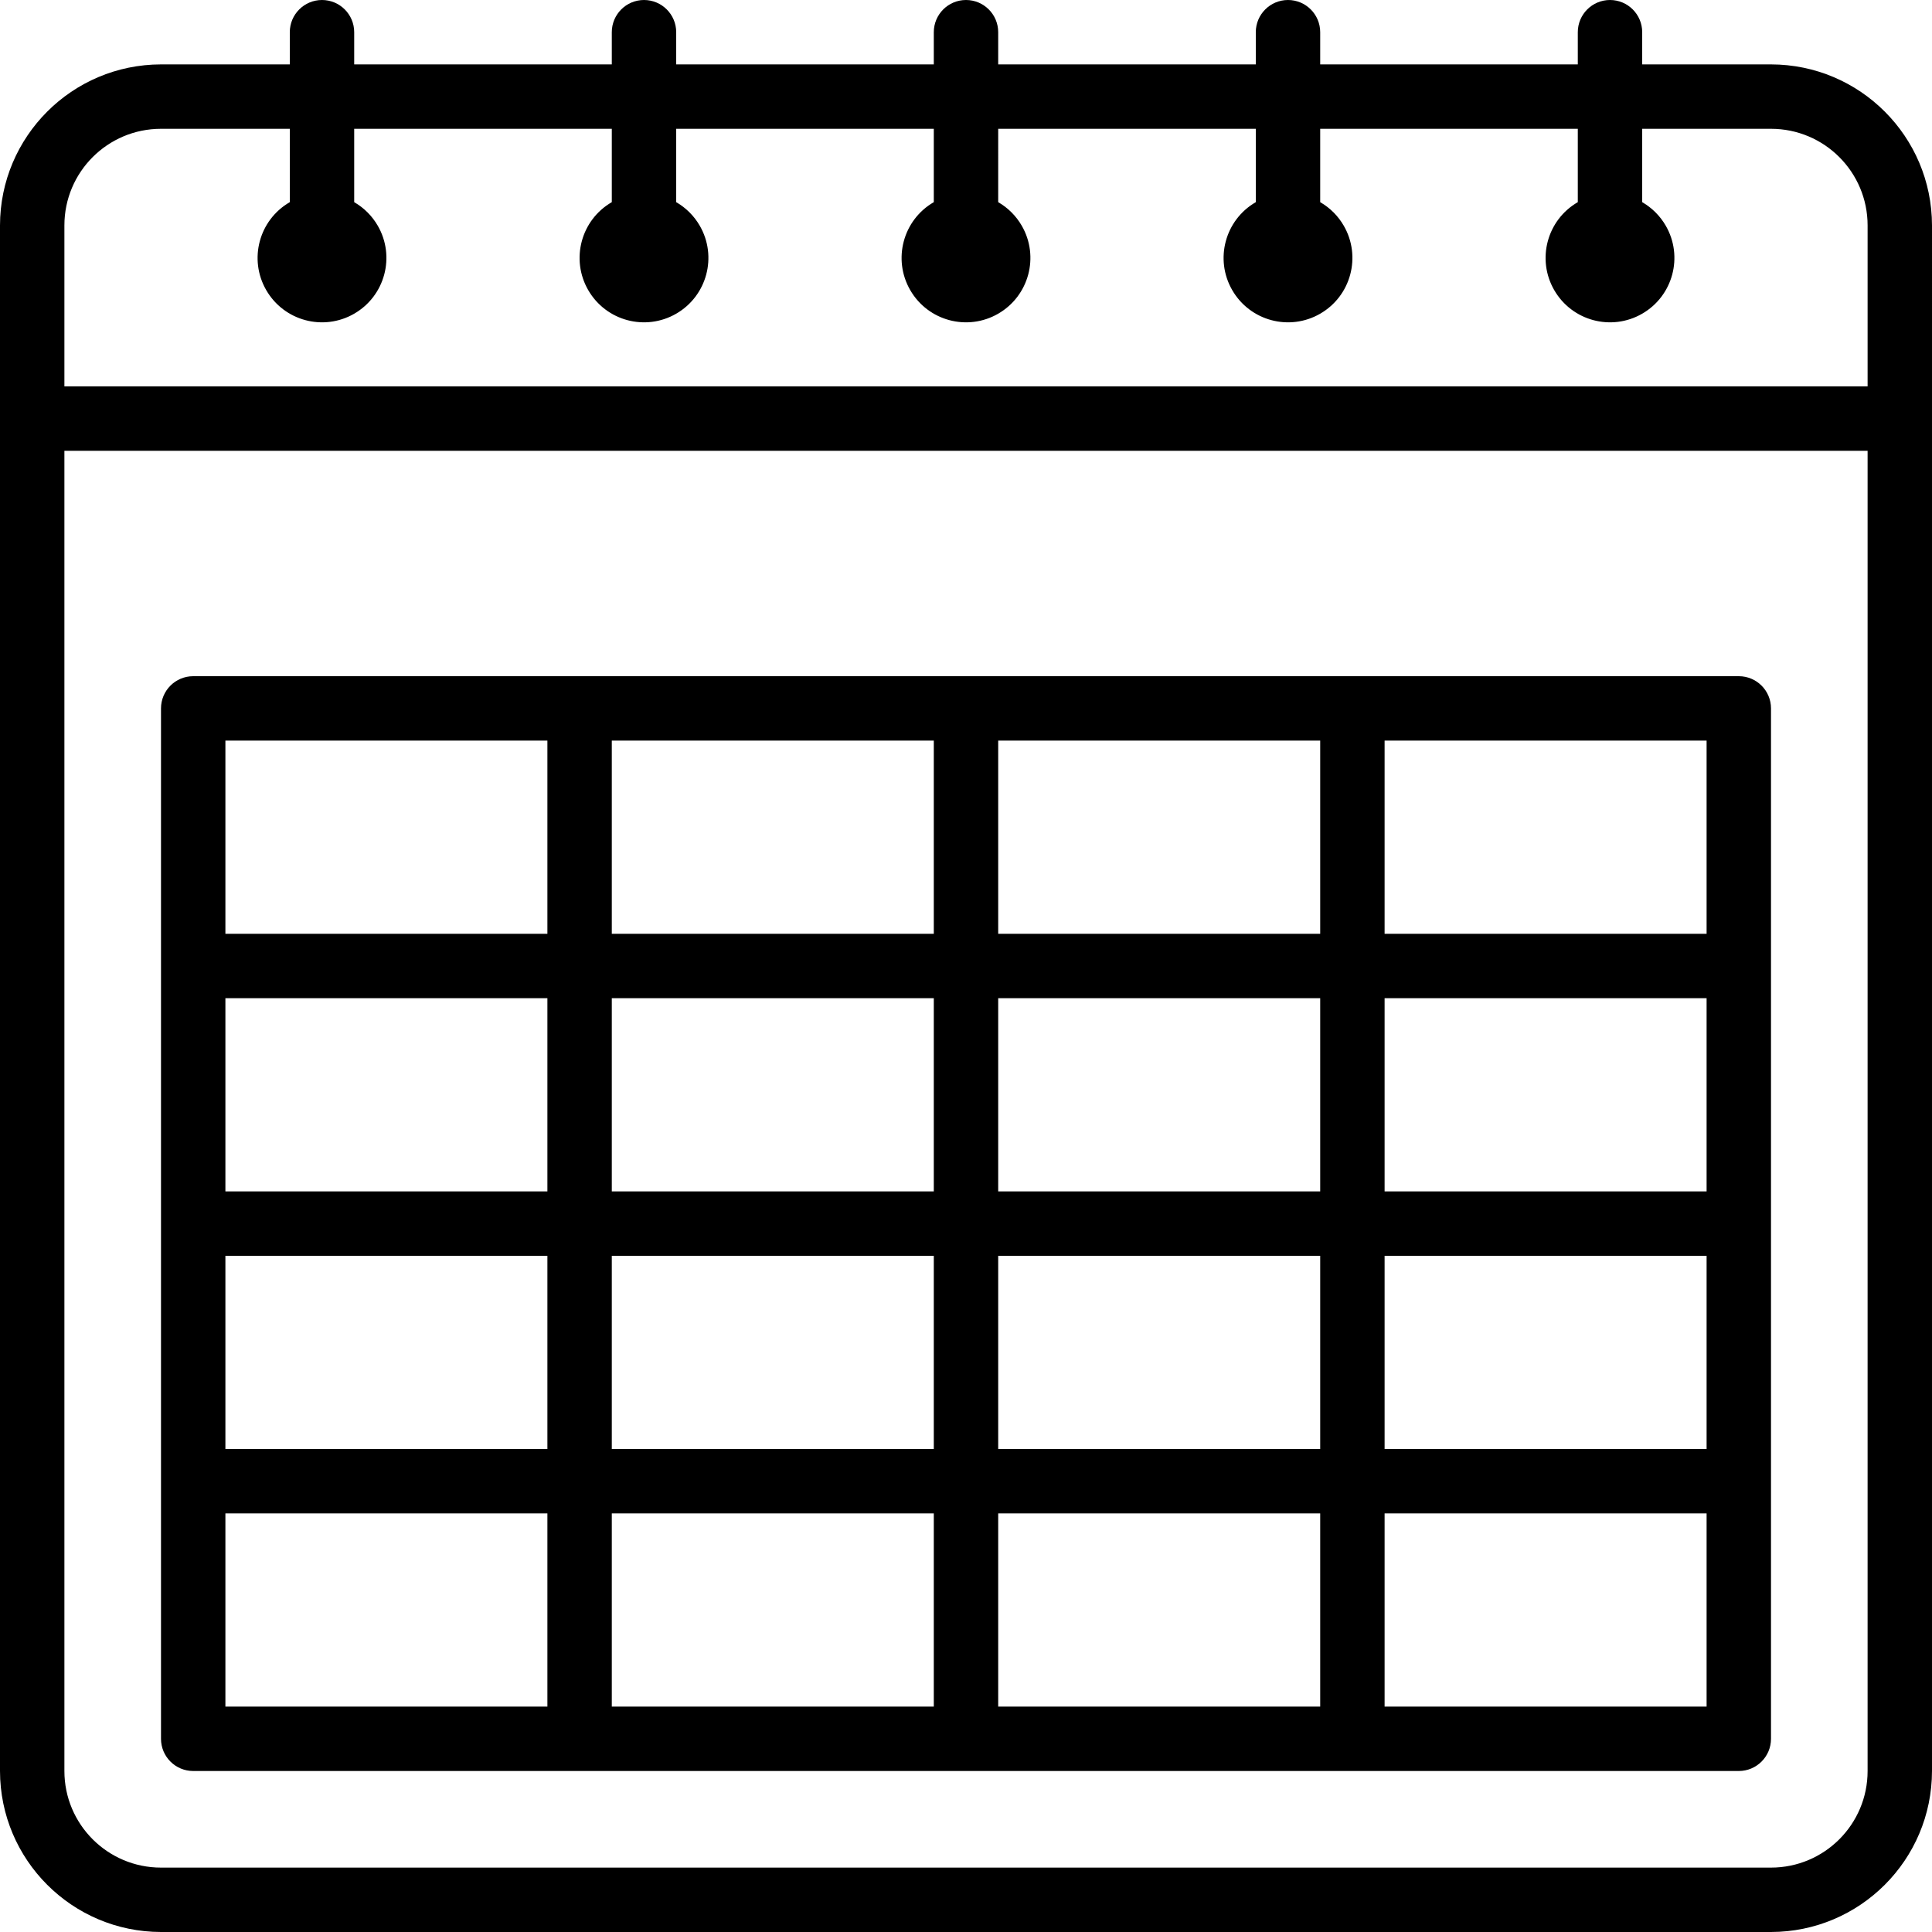 <?xml version="1.0" encoding="iso-8859-1"?>
<!-- Generator: Adobe Illustrator 19.0.0, SVG Export Plug-In . SVG Version: 6.00 Build 0)  -->
<svg version="1.1" id="Capa_1" xmlns="http://www.w3.org/2000/svg" xmlns:xlink="http://www.w3.org/1999/xlink" x="0px" y="0px"
	 viewBox="0 0 480 480" style="enable-background:new 0 0 480 480;" xml:space="preserve">
<g>
	<g>
		<path d="M440,16h-32V8c0-4.418-3.582-8-8-8s-8,3.582-8,8v8h-64V8c0-4.418-3.582-8-8-8s-8,3.582-8,8v8h-64V8c0-4.418-3.582-8-8-8
			s-8,3.582-8,8v8h-64V8c0-4.418-3.582-8-8-8s-8,3.582-8,8v8H88V8c0-4.418-3.582-8-8-8s-8,3.582-8,8v8H40
			C17.92,16.026,0.026,33.92,0,56v384c0.026,22.08,17.92,39.974,40,40h400c22.08-0.026,39.974-17.92,40-40V56
			C479.974,33.92,462.08,16.026,440,16z M464,440c0,13.255-10.745,24-24,24H40c-13.255,0-24-10.745-24-24V112h448V440z M464,96H16
			V56c0-13.255,10.745-24,24-24h32v18.224c-7.653,4.418-10.275,14.204-5.856,21.856C70.562,79.733,80.347,82.355,88,77.937
			c7.653-4.418,10.275-14.204,5.856-21.856c-1.404-2.432-3.424-4.452-5.856-5.856V32h64v18.224
			c-7.653,4.418-10.275,14.204-5.856,21.856c4.418,7.653,14.204,10.275,21.856,5.856c7.653-4.418,10.275-14.204,5.856-21.856
			c-1.404-2.432-3.424-4.452-5.856-5.856V32h64v18.224c-7.653,4.418-10.275,14.204-5.856,21.856
			c4.418,7.653,14.204,10.275,21.856,5.856c7.653-4.418,10.275-14.204,5.856-21.856c-1.404-2.432-3.424-4.452-5.856-5.856V32h64
			v18.224c-7.653,4.418-10.275,14.204-5.856,21.856c4.418,7.653,14.204,10.275,21.856,5.856c7.653-4.418,10.275-14.204,5.856-21.856
			c-1.404-2.432-3.424-4.452-5.856-5.856V32h64v18.224c-7.653,4.418-10.275,14.204-5.856,21.856
			c4.418,7.653,14.204,10.275,21.856,5.856c7.653-4.418,10.275-14.204,5.856-21.856c-1.404-2.432-3.424-4.452-5.856-5.856V32h32
			c13.255,0,24,10.745,24,24V96z"/>
	</g>
</g>
<g>
	<g>
		<path d="M432,168H48c-4.418,0-8,3.582-8,8v256c0,4.418,3.582,8,8,8h384c4.418,0,8-3.582,8-8V176C440,171.582,436.418,168,432,168z
			 M136,424H56v-48h80V424z M136,360H56v-48h80V360z M136,296H56v-48h80V296z M136,232H56v-48h80V232z M232,424h-80v-48h80V424z
			 M232,360h-80v-48h80V360z M232,296h-80v-48h80V296z M232,232h-80v-48h80V232z M328,424h-80v-48h80V424z M328,360h-80v-48h80V360z
			 M328,296h-80v-48h80V296z M328,232h-80v-48h80V232z M424,424h-80v-48h80V424z M424,360h-80v-48h80V360z M424,296h-80v-48h80V296z
			 M424,232h-80v-48h80V232z"/>
	</g>
</g>
<g>
</g>
<g>
</g>
<g>
</g>
<g>
</g>
<g>
</g>
<g>
</g>
<g>
</g>
<g>
</g>
<g>
</g>
<g>
</g>
<g>
</g>
<g>
</g>
<g>
</g>
<g>
</g>
<g>
</g>
</svg>
